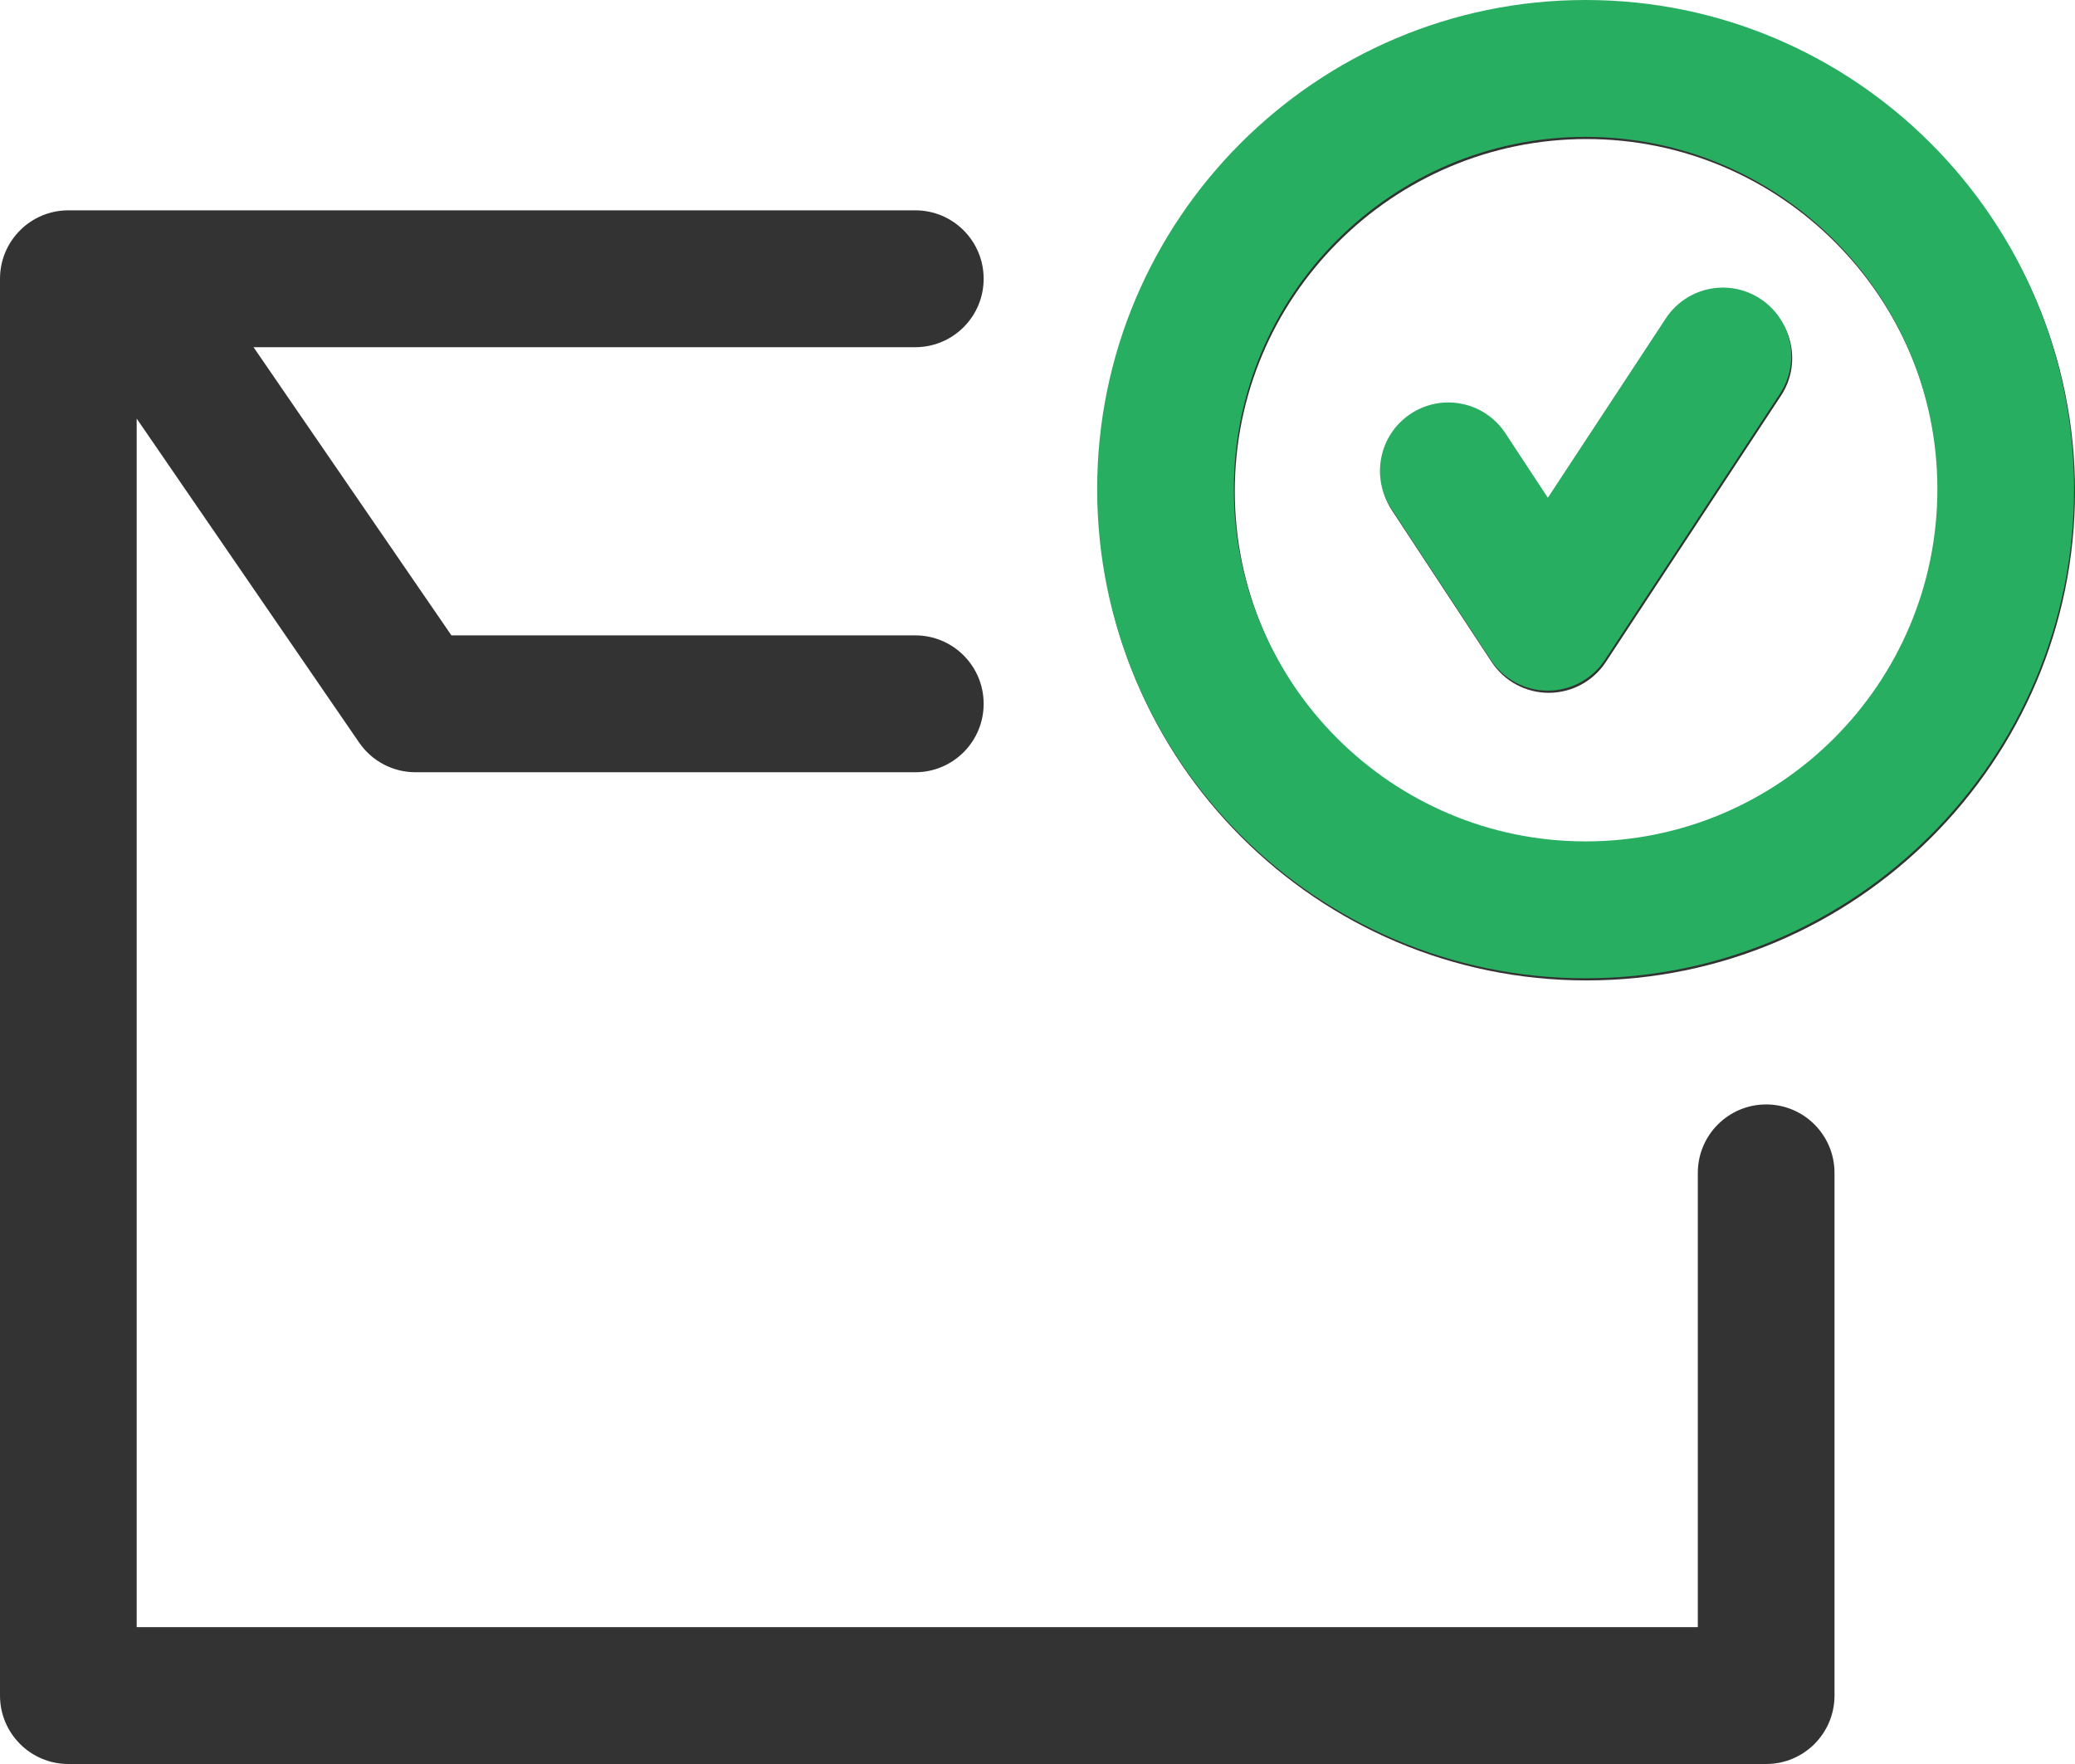 <svg width="80" height="68" viewBox="0 0 80 68" fill="none" xmlns="http://www.w3.org/2000/svg">
<path d="M68.662 15.259L61.912 25.52C61.425 26.261 60.598 26.707 59.712 26.707C58.825 26.707 57.999 26.261 57.511 25.52L53.674 19.687C52.874 18.471 53.21 16.834 54.425 16.033C55.642 15.231 57.275 15.568 58.075 16.785L59.711 19.272L64.26 12.357C65.061 11.14 66.695 10.804 67.91 11.605C69.126 12.406 69.462 14.043 68.662 15.259ZM68.093 42.575C66.638 42.575 65.458 43.756 65.458 45.213V62.724H5.27V16.136L13.847 28.626C14.338 29.341 15.15 29.769 16.018 29.769H35.289C36.745 29.769 37.924 28.588 37.924 27.131C37.924 25.674 36.745 24.493 35.289 24.493H17.404L9.775 13.384H35.289C36.745 13.384 37.924 12.203 37.924 10.746C37.924 9.289 36.745 8.108 35.289 8.108H4.799C4.775 8.107 4.751 8.107 4.728 8.108H2.635C1.18 8.108 0 9.289 0 10.746V65.362C0 66.819 1.18 68 2.635 68H68.093C69.548 68 70.728 66.819 70.728 65.362V45.213C70.728 43.756 69.549 42.575 68.093 42.575ZM80 18.939C80 29.336 71.552 37.794 61.168 37.794C50.784 37.794 42.336 29.336 42.336 18.939C42.336 8.542 50.784 0.083 61.168 0.083C71.552 0.083 80 8.542 80 18.939ZM74.73 18.939C74.73 11.451 68.647 5.36 61.168 5.36C53.69 5.36 47.606 11.451 47.606 18.939C47.606 26.427 53.69 32.518 61.168 32.518C68.646 32.518 74.73 26.426 74.73 18.939Z" fill="#333333"/>
<path fill-rule="evenodd" clip-rule="evenodd" d="M79.964 18.855C79.964 29.253 71.516 37.711 61.132 37.711C50.748 37.711 42.3 29.252 42.3 18.855C42.3 8.459 50.748 0 61.132 0C71.516 0 79.964 8.458 79.964 18.855ZM61.132 5.276C68.61 5.276 74.694 11.368 74.694 18.855C74.694 26.343 68.61 32.435 61.132 32.435C53.654 32.435 47.57 26.343 47.57 18.855C47.57 11.368 53.654 5.276 61.132 5.276ZM68.626 15.176L61.876 25.436C61.389 26.177 60.562 26.623 59.675 26.623C58.789 26.623 57.963 26.177 57.475 25.436L53.638 19.604C52.838 18.387 53.174 16.751 54.389 15.95C55.605 15.148 57.239 15.485 58.039 16.702L59.675 19.189L64.224 12.274C65.025 11.057 66.659 10.721 67.874 11.522C69.09 12.323 69.426 13.959 68.626 15.176Z" fill="#27AE60"/>
</svg>
